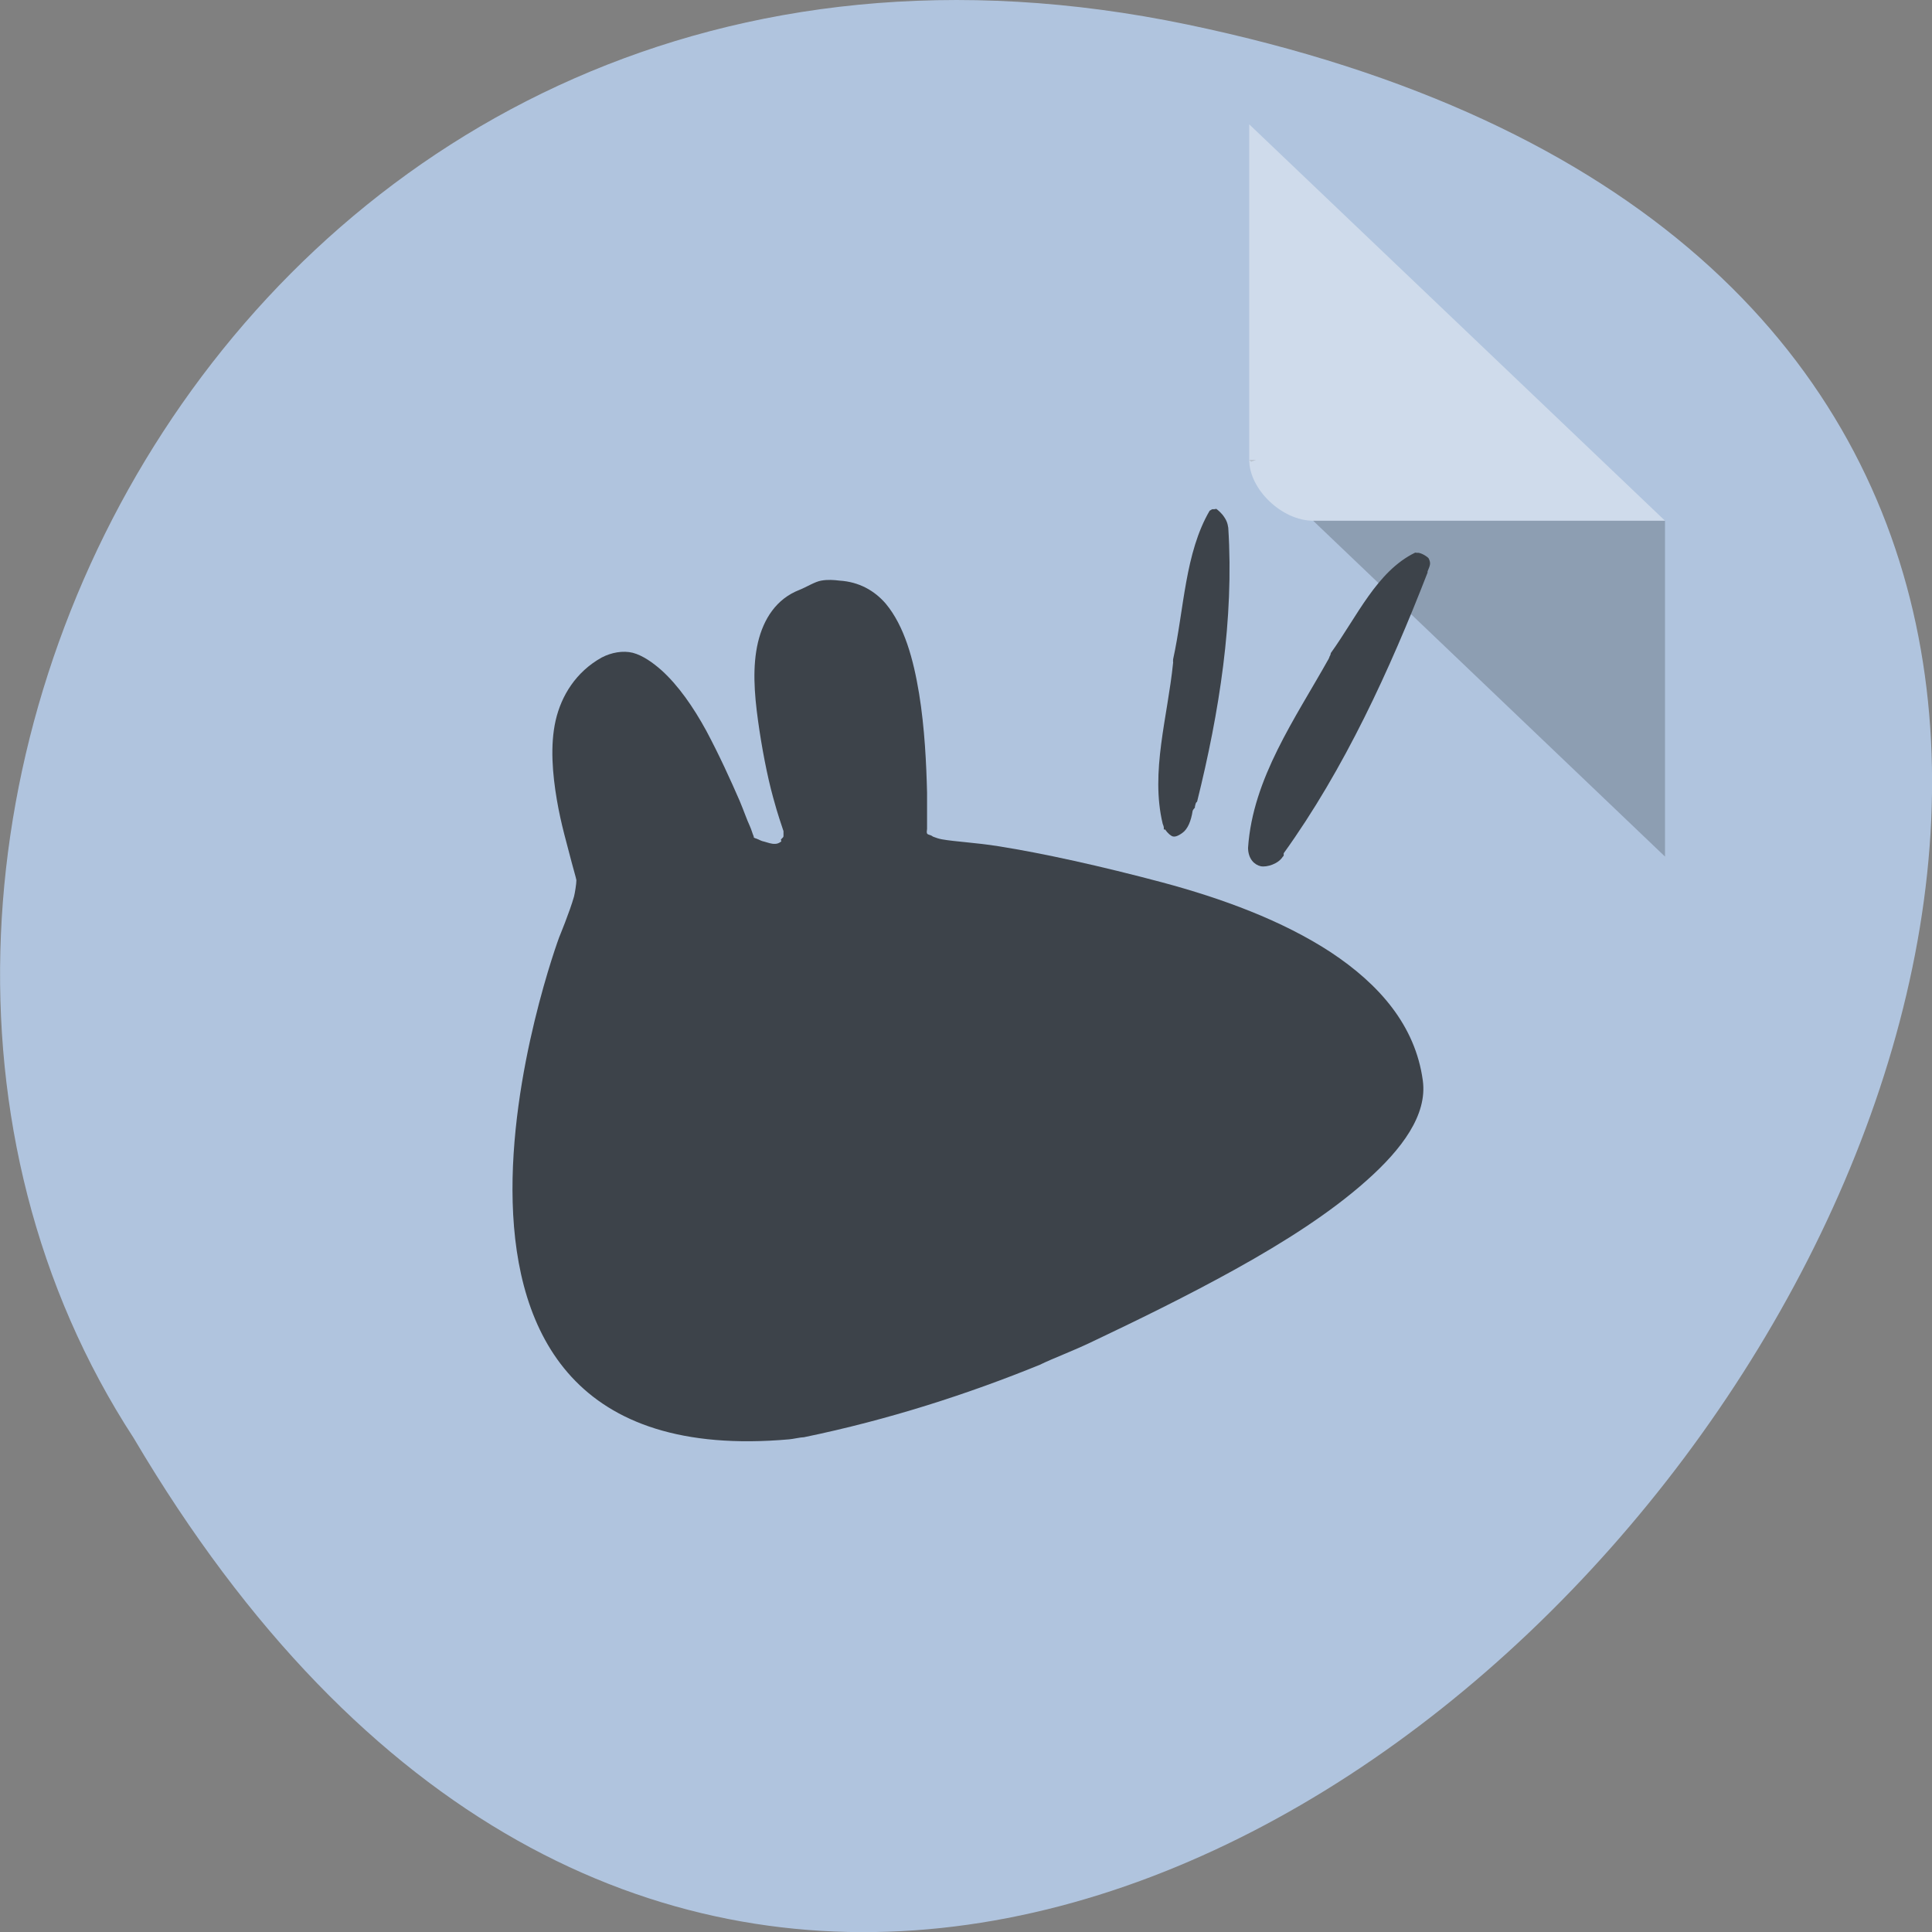 
<svg xmlns="http://www.w3.org/2000/svg" xmlns:xlink="http://www.w3.org/1999/xlink" width="32px" height="32px" viewBox="0 0 32 32" version="1.1">
<rect x="0" y="0" width="32" height="32" fill="#808080" stroke="none"/>
<g id="surface1">
<path style=" stroke:none;fill-rule:nonzero;fill:rgb(69.02%,76.863%,87.059%);fill-opacity:1;" d="M 19.664 0.406 C 49.652 6.656 17.457 49.641 2.215 23.82 C -4.32 13.789 4.238 -2.805 19.664 0.406 Z M 19.664 0.406 "/>
<path style=" stroke:none;fill-rule:nonzero;fill:rgb(0%,0%,0%);fill-opacity:0.196;" d="M 20.691 7.617 L 20.723 7.648 L 20.805 7.617 Z M 21.75 8.625 L 27.578 14.188 L 27.578 8.625 Z M 21.75 8.625 "/>
<path style=" stroke:none;fill-rule:nonzero;fill:rgb(100%,100%,100%);fill-opacity:0.392;" d="M 20.691 2.059 L 27.578 8.625 L 21.75 8.625 C 21.234 8.625 20.691 8.105 20.691 7.617 L 20.691 2.059 "/>
<path style=" stroke:none;fill-rule:nonzero;fill:rgb(23.922%,26.275%,29.02%);fill-opacity:1;" d="M 20.078 8.434 C 20.035 8.457 20.027 8.469 20.039 8.453 C 19.625 9.156 19.613 10.09 19.43 10.922 C 19.43 10.93 19.43 10.934 19.43 10.941 C 19.426 10.953 19.434 10.969 19.43 10.98 C 19.34 11.875 19.051 12.785 19.258 13.645 C 19.266 13.664 19.273 13.684 19.277 13.703 C 19.277 13.707 19.273 13.715 19.277 13.723 C 19.281 13.727 19.273 13.734 19.277 13.738 C 19.281 13.746 19.293 13.734 19.297 13.738 C 19.34 13.801 19.395 13.848 19.43 13.855 C 19.453 13.859 19.496 13.859 19.582 13.797 C 19.672 13.734 19.727 13.602 19.754 13.43 C 19.762 13.41 19.777 13.391 19.793 13.375 C 19.789 13.367 19.789 13.359 19.793 13.355 C 19.797 13.336 19.801 13.316 19.809 13.297 C 19.816 13.289 19.824 13.281 19.828 13.277 C 20.195 11.801 20.441 10.254 20.344 8.742 C 20.332 8.664 20.316 8.613 20.25 8.527 C 20.203 8.473 20.164 8.441 20.152 8.434 C 20.141 8.422 20.156 8.43 20.113 8.434 C 20.109 8.434 20.102 8.434 20.098 8.434 C 20.082 8.434 20.086 8.434 20.078 8.434 Z M 20.078 8.434 "/>
<path style=" stroke:none;fill-rule:nonzero;fill:rgb(23.922%,26.275%,29.02%);fill-opacity:1;" d="M 23.434 9.156 C 22.805 9.465 22.48 10.207 22.043 10.816 C 22.039 10.836 22.035 10.855 22.023 10.871 C 22.02 10.887 22.012 10.898 22.008 10.91 C 21.453 11.902 20.75 12.891 20.672 14.039 C 20.672 14.043 20.672 14.051 20.672 14.059 C 20.68 14.23 20.777 14.324 20.883 14.348 C 20.984 14.367 21.172 14.309 21.246 14.191 C 21.25 14.188 21.258 14.18 21.262 14.172 C 21.262 14.168 21.262 14.16 21.262 14.152 C 21.262 14.148 21.262 14.141 21.262 14.133 C 22.266 12.738 23.02 11.094 23.645 9.484 C 23.645 9.477 23.645 9.469 23.645 9.465 C 23.688 9.359 23.703 9.332 23.664 9.25 C 23.652 9.227 23.535 9.148 23.473 9.156 C 23.465 9.16 23.445 9.148 23.434 9.156 Z M 23.434 9.156 "/>
<path style=" stroke:none;fill-rule:nonzero;fill:rgb(23.922%,26.275%,29.02%);fill-opacity:1;" d="M 13.602 9.617 C 13.5 9.633 13.352 9.727 13.242 9.77 C 12.859 9.918 12.648 10.25 12.555 10.637 C 12.461 11.035 12.492 11.48 12.555 11.934 C 12.617 12.383 12.707 12.852 12.805 13.207 C 12.887 13.512 12.945 13.664 12.977 13.766 L 12.977 13.844 C 12.977 13.875 12.957 13.875 12.938 13.902 C 12.926 13.906 12.949 13.938 12.938 13.938 C 12.91 13.961 12.875 13.977 12.84 13.977 C 12.773 13.98 12.723 13.957 12.652 13.938 C 12.602 13.93 12.543 13.891 12.555 13.902 C 12.535 13.887 12.492 13.887 12.48 13.863 C 12.48 13.871 12.492 13.871 12.48 13.844 C 12.465 13.812 12.445 13.738 12.422 13.688 C 12.367 13.57 12.324 13.438 12.25 13.262 C 12.102 12.922 11.91 12.5 11.699 12.105 C 11.484 11.711 11.234 11.352 10.957 11.102 C 10.816 10.977 10.645 10.855 10.48 10.812 C 10.32 10.773 10.129 10.805 9.965 10.891 C 9.539 11.129 9.297 11.523 9.203 11.934 C 9.109 12.348 9.152 12.828 9.223 13.246 C 9.293 13.66 9.398 14.004 9.469 14.285 C 9.5 14.406 9.535 14.516 9.547 14.578 C 9.547 14.637 9.523 14.789 9.508 14.848 C 9.438 15.098 9.262 15.523 9.262 15.523 C 9.262 15.523 5.938 24.469 13.07 23.84 C 13.129 23.836 13.262 23.805 13.316 23.805 C 14.719 23.516 16.043 23.086 17.223 22.605 C 17.453 22.492 17.758 22.383 18.098 22.219 C 18.781 21.895 19.637 21.48 20.461 21.023 C 21.285 20.566 22.047 20.078 22.633 19.555 C 23.219 19.035 23.645 18.465 23.566 17.895 C 23.441 16.98 22.84 16.301 22.043 15.773 C 21.238 15.246 20.238 14.879 19.242 14.613 C 18.246 14.348 17.277 14.133 16.535 14.016 C 16.168 13.957 15.82 13.941 15.602 13.902 C 15.539 13.891 15.504 13.875 15.469 13.863 C 15.453 13.859 15.449 13.855 15.434 13.844 C 15.41 13.828 15.367 13.828 15.355 13.805 C 15.344 13.781 15.355 13.754 15.355 13.727 C 15.355 13.719 15.355 13.703 15.355 13.688 L 15.355 13.129 C 15.344 12.668 15.316 12.055 15.223 11.488 C 15.129 10.918 14.98 10.371 14.672 10 C 14.484 9.781 14.227 9.637 13.906 9.617 C 13.812 9.605 13.707 9.598 13.602 9.617 Z M 13.602 9.617 "/>
</g>
</svg>

